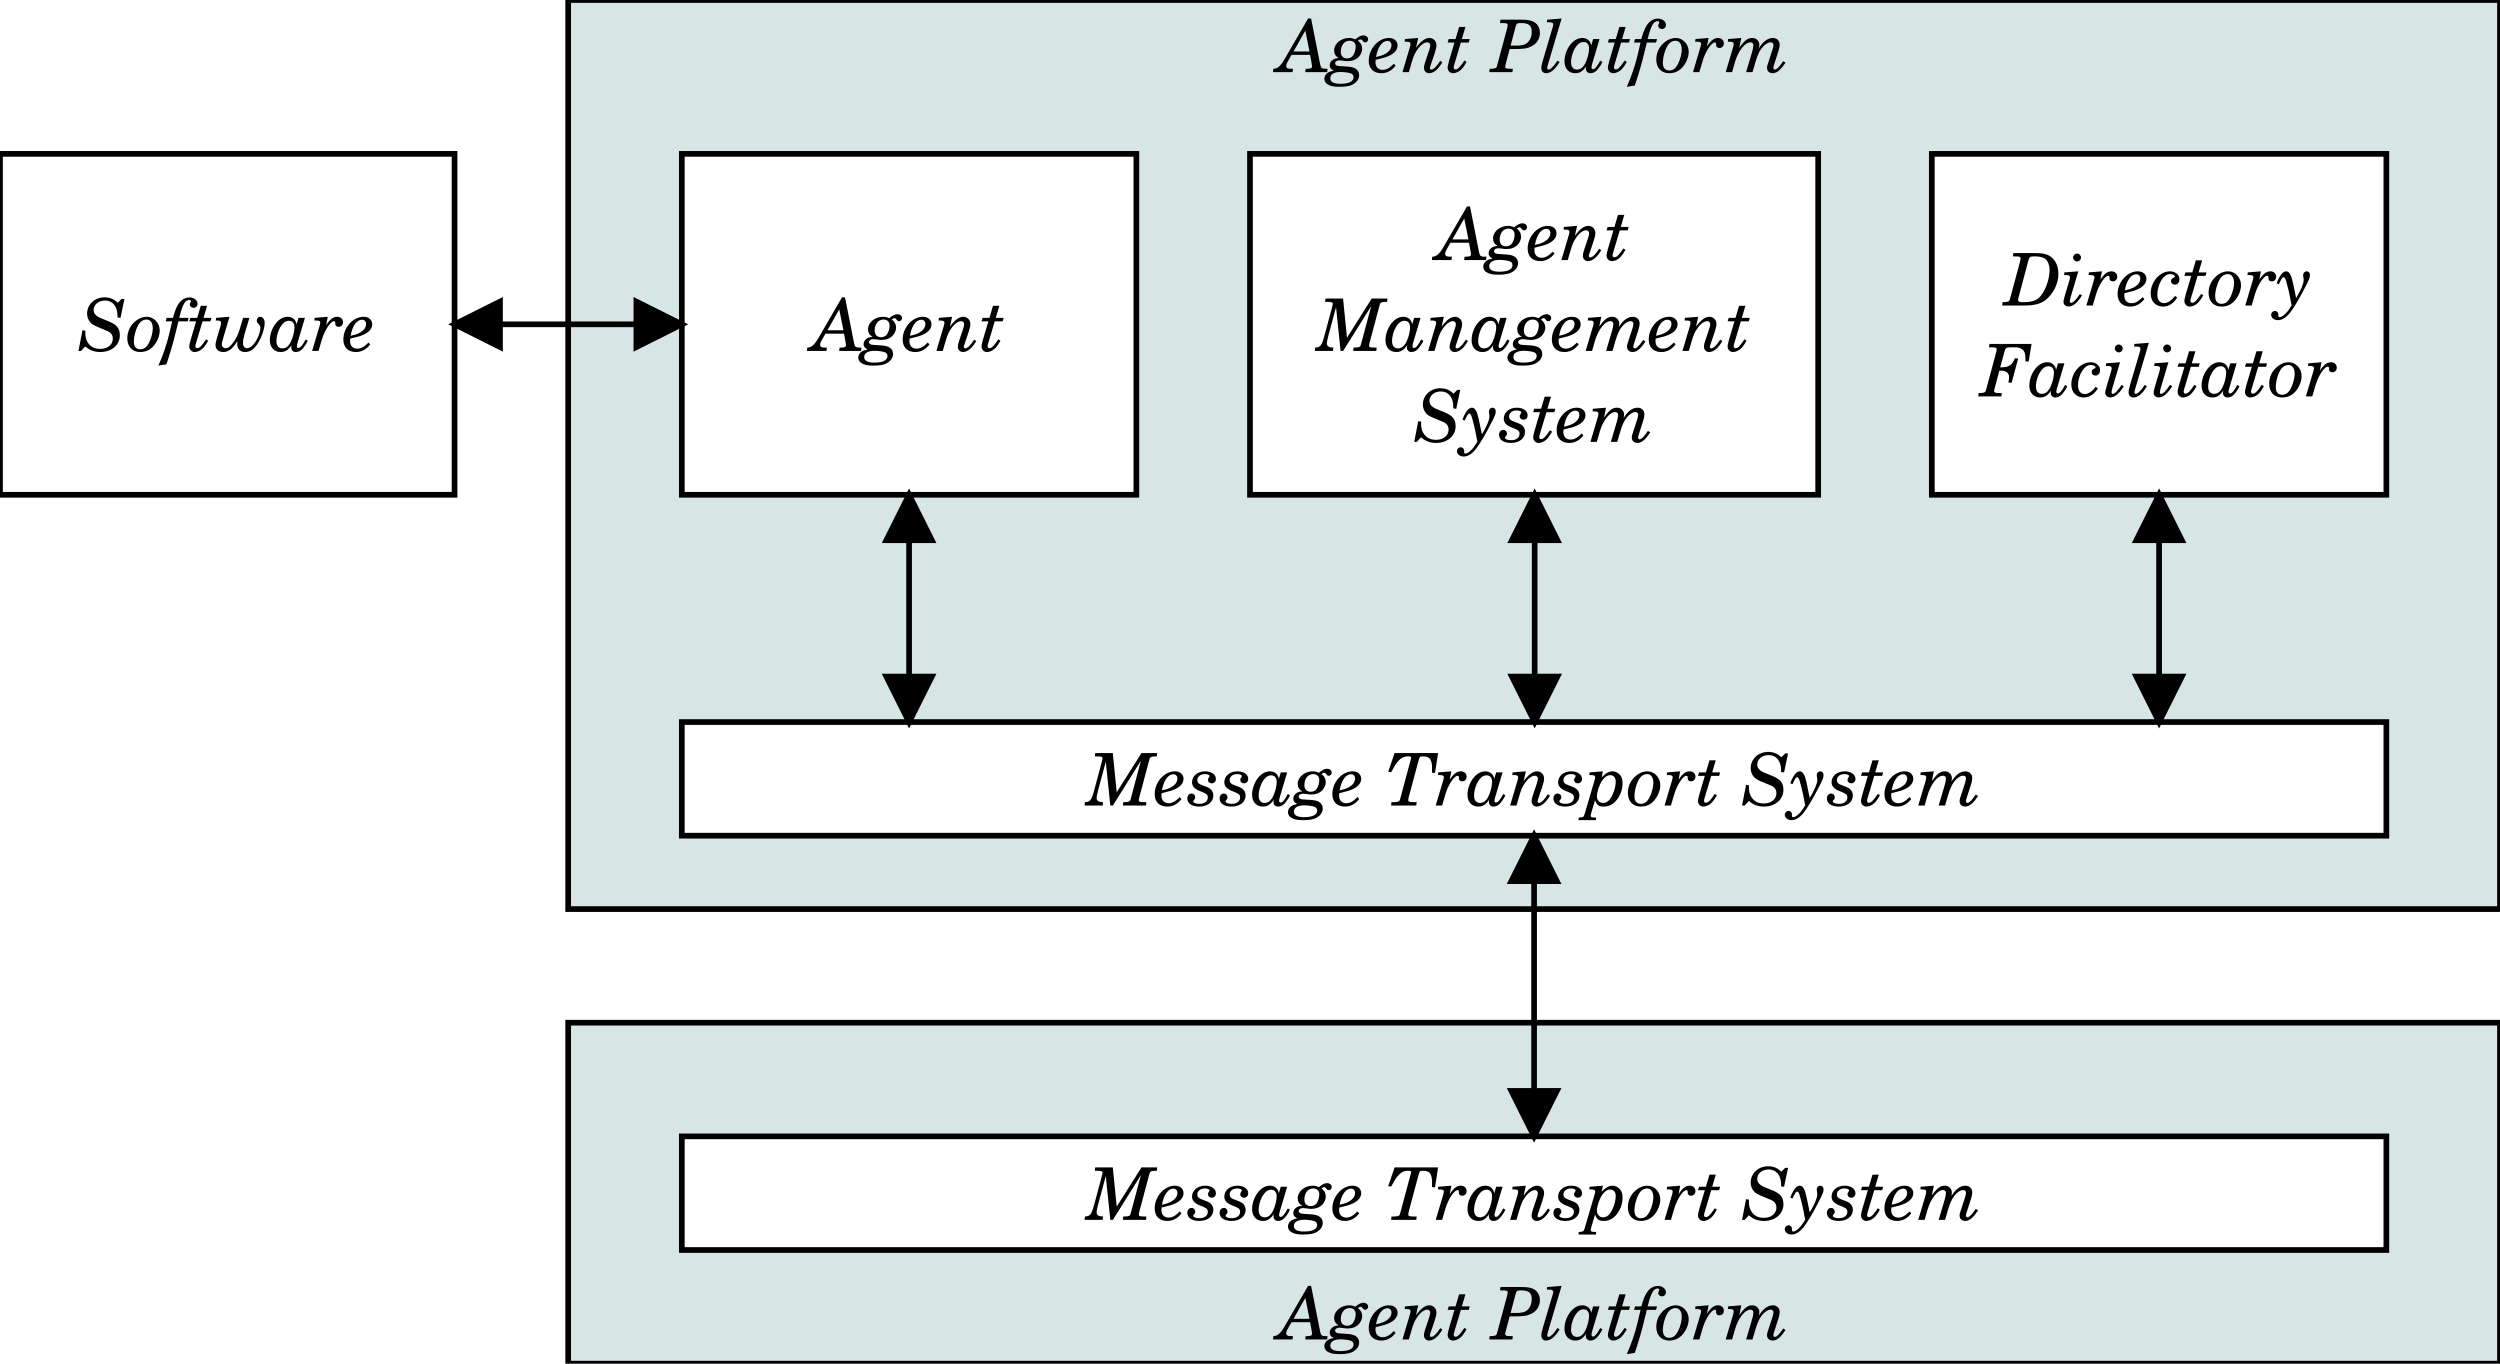<?xml version="1.0" encoding="UTF-8"?>
<svg xmlns="http://www.w3.org/2000/svg" xmlns:xlink="http://www.w3.org/1999/xlink" width="440pt" height="240pt" viewBox="0 0 440 240" version="1.1">
<defs>
<g>
<symbol overflow="visible" id="glyph0-0">
<path style="stroke:none;" d=""/>
</symbol>
<symbol overflow="visible" id="glyph0-1">
<path style="stroke:none;" d="M 8.094 -9.156 L 7.594 -9.156 L 6.906 -8.484 C 6.25 -9.141 5.516 -9.438 4.578 -9.438 C 2.859 -9.438 1.516 -8.172 1.516 -6.562 C 1.516 -5.984 1.734 -5.422 2.109 -5 C 2.375 -4.719 2.719 -4.5 3.391 -4.219 L 4.484 -3.766 C 5.188 -3.484 5.344 -3.406 5.484 -3.297 C 5.859 -3.031 6.047 -2.656 6.047 -2.188 C 6.047 -1.094 5.141 -0.359 3.828 -0.359 C 3 -0.359 2.375 -0.609 1.875 -1.172 C 1.406 -1.719 1.203 -2.344 1.203 -3.203 C 1.203 -3.25 1.203 -3.422 1.219 -3.562 L 0.703 -3.641 L 0 0 L 0.453 0 L 1.203 -0.812 C 1.922 -0.141 2.797 0.188 3.844 0.188 C 5.828 0.188 7.281 -1.047 7.281 -2.734 C 7.281 -4 6.75 -4.641 5.219 -5.25 L 4.141 -5.688 C 3.125 -6.078 2.672 -6.547 2.672 -7.203 C 2.672 -8.156 3.531 -8.875 4.672 -8.875 C 6.031 -8.875 6.875 -7.844 6.875 -6.156 C 6.875 -6.109 6.875 -6.016 6.859 -5.906 L 7.391 -5.812 Z M 8.094 -9.156 "/>
</symbol>
<symbol overflow="visible" id="glyph0-2">
<path style="stroke:none;" d="M 3.5 -6.016 C 2.656 -6.016 1.828 -5.625 1.141 -4.906 C 0.438 -4.188 0.062 -3.266 0.062 -2.203 C 0.062 -0.75 0.953 0.188 2.344 0.188 C 3.266 0.188 4.062 -0.172 4.672 -0.859 C 5.344 -1.625 5.766 -2.656 5.766 -3.594 C 5.766 -4.922 4.734 -6.016 3.5 -6.016 Z M 3.422 -5.531 C 4.141 -5.531 4.547 -4.938 4.547 -3.953 C 4.547 -3.281 4.281 -2.266 3.938 -1.562 C 3.5 -0.672 3.031 -0.297 2.359 -0.297 C 1.609 -0.297 1.219 -0.766 1.219 -1.641 C 1.219 -2.703 1.656 -4.141 2.172 -4.844 C 2.531 -5.297 2.938 -5.531 3.422 -5.531 Z M 3.422 -5.531 "/>
</symbol>
<symbol overflow="visible" id="glyph0-3">
<path style="stroke:none;" d="M 2.797 -5.828 C 3.109 -7.031 3.172 -7.266 3.422 -7.875 C 3.734 -8.625 4.078 -8.969 4.562 -8.969 C 4.719 -8.969 4.859 -8.875 4.859 -8.75 C 4.859 -8.703 4.844 -8.656 4.766 -8.516 C 4.688 -8.375 4.656 -8.281 4.656 -8.172 C 4.656 -7.844 4.953 -7.594 5.328 -7.594 C 5.719 -7.594 6.016 -7.891 6.016 -8.266 C 6.016 -8.938 5.406 -9.422 4.594 -9.422 C 3.781 -9.422 3.078 -8.969 2.578 -8.141 C 2.219 -7.531 2.016 -7 1.688 -5.828 L 0.578 -5.828 L 0.406 -5.219 L 1.547 -5.219 L 1.031 -3 C 0.578 -1.109 -0.078 0.812 -0.875 2.578 L 0.531 2.359 C 0.828 1.562 1.578 -0.891 1.875 -2.062 L 2.656 -5.219 L 4.281 -5.219 L 4.453 -5.828 Z M 2.797 -5.828 "/>
</symbol>
<symbol overflow="visible" id="glyph0-4">
<path style="stroke:none;" d="M 3.438 -7.953 L 2.328 -7.953 L 1.703 -5.828 L 0.5 -5.828 L 0.312 -5.219 L 1.516 -5.219 L 0.562 -2 C 0.391 -1.359 0.312 -1.062 0.312 -0.781 C 0.312 -0.25 0.734 0.188 1.234 0.188 C 1.844 0.188 2.562 -0.203 3 -0.812 C 3.188 -1.047 3.312 -1.25 3.641 -1.797 L 3.266 -2.047 C 2.469 -0.844 2.094 -0.484 1.672 -0.484 C 1.5 -0.484 1.375 -0.625 1.375 -0.844 C 1.375 -0.953 1.391 -1.031 1.422 -1.141 L 2.641 -5.219 L 4.031 -5.219 L 4.203 -5.828 L 2.812 -5.828 Z M 3.438 -7.953 "/>
</symbol>
<symbol overflow="visible" id="glyph0-5">
<path style="stroke:none;" d="M 2.875 -6.016 L 0.516 -5.828 L 0.453 -5.359 L 0.672 -5.359 C 1.203 -5.359 1.391 -5.25 1.391 -4.953 C 1.391 -4.844 1.359 -4.609 1.297 -4.406 L 0.625 -2.141 C 0.469 -1.641 0.406 -1.312 0.406 -1.047 C 0.406 -0.297 0.953 0.188 1.781 0.188 C 2.328 0.188 2.859 -0.031 3.281 -0.469 C 3.609 -0.797 3.797 -1.031 4.266 -1.719 C 4.25 -1.516 4.234 -1.328 4.234 -1.188 C 4.234 -0.344 4.766 0.188 5.625 0.188 C 6.484 0.188 7.172 -0.266 7.844 -1.312 C 8.531 -2.375 9.062 -3.953 9.062 -5 C 9.062 -5.562 8.719 -6.016 8.266 -6.016 C 7.938 -6.016 7.672 -5.734 7.672 -5.375 C 7.672 -5.156 7.734 -5.016 7.953 -4.781 C 8.25 -4.438 8.312 -4.344 8.312 -4.062 C 8.312 -3.578 8.062 -2.766 7.734 -2.125 C 7.156 -1.047 6.547 -0.484 5.953 -0.484 C 5.516 -0.484 5.25 -0.828 5.25 -1.391 C 5.25 -1.859 5.344 -2.344 5.547 -3.062 L 6.375 -5.828 L 5.266 -5.828 L 4.625 -3.688 C 4.391 -2.906 4.016 -2.156 3.5 -1.453 C 3.047 -0.797 2.609 -0.484 2.172 -0.484 C 1.797 -0.484 1.516 -0.75 1.516 -1.094 C 1.516 -1.375 1.516 -1.406 1.766 -2.266 Z M 2.875 -6.016 "/>
</symbol>
<symbol overflow="visible" id="glyph0-6">
<path style="stroke:none;" d="M 5.062 -5.828 L 4.719 -4.672 C 4.625 -5.469 4 -6.016 3.156 -6.016 C 2.375 -6.016 1.656 -5.609 1.047 -4.844 C 0.391 -4 0.016 -2.922 0.016 -1.891 C 0.016 -0.641 0.766 0.188 1.906 0.188 C 2.703 0.188 3.219 -0.125 3.859 -1.047 C 3.797 -0.859 3.781 -0.766 3.781 -0.641 C 3.781 -0.141 4.109 0.188 4.562 0.188 C 5.125 0.188 5.625 -0.109 6.062 -0.75 C 6.328 -1.094 6.547 -1.453 6.688 -1.797 L 6.297 -2.016 C 5.812 -1.047 5.359 -0.516 5.031 -0.516 C 4.891 -0.516 4.766 -0.656 4.766 -0.828 C 4.766 -0.953 4.812 -1.203 4.906 -1.516 L 6.188 -5.828 Z M 3.375 -5.312 C 3.984 -5.312 4.344 -4.875 4.344 -4.172 C 4.344 -3.438 4.094 -2.422 3.703 -1.609 C 3.297 -0.812 2.844 -0.453 2.203 -0.453 C 1.562 -0.453 1.172 -0.938 1.172 -1.719 C 1.172 -2.844 1.672 -4.172 2.359 -4.859 C 2.641 -5.156 3 -5.312 3.375 -5.312 Z M 3.375 -5.312 "/>
</symbol>
<symbol overflow="visible" id="glyph0-7">
<path style="stroke:none;" d="M 2.859 -6.016 L 0.547 -5.828 L 0.5 -5.359 L 0.812 -5.359 C 1.312 -5.359 1.547 -5.25 1.547 -5 C 1.547 -4.906 1.484 -4.625 1.422 -4.406 L 0.109 0 L 1.234 0 L 1.828 -2.016 C 2.297 -3.625 3.359 -5.234 3.953 -5.234 C 4.109 -5.234 4.188 -5.125 4.188 -4.938 C 4.188 -4.641 4.188 -4.609 4.234 -4.531 C 4.344 -4.344 4.547 -4.25 4.781 -4.25 C 5.219 -4.25 5.547 -4.594 5.547 -5.062 C 5.547 -5.625 5.125 -6.016 4.531 -6.016 C 3.812 -6.016 3.25 -5.578 2.578 -4.531 Z M 2.859 -6.016 "/>
</symbol>
<symbol overflow="visible" id="glyph0-8">
<path style="stroke:none;" d="M 4.344 -1.484 C 3.578 -0.703 3.016 -0.406 2.359 -0.406 C 1.594 -0.406 1.109 -0.922 1.109 -1.734 C 1.109 -1.828 1.125 -2.016 1.141 -2.172 C 2.641 -2.531 2.891 -2.609 3.469 -2.859 C 4.453 -3.297 5 -3.953 5 -4.703 C 5 -5.484 4.375 -6.016 3.484 -6.016 C 1.609 -6.016 -0.078 -4.109 -0.078 -2.016 C -0.078 -0.641 0.75 0.188 2.141 0.188 C 3.125 0.188 3.953 -0.25 4.641 -1.141 Z M 1.203 -2.672 C 1.5 -4.406 2.281 -5.5 3.219 -5.5 C 3.641 -5.5 3.922 -5.203 3.922 -4.766 C 3.922 -4.062 3.422 -3.469 2.516 -3.062 C 2.141 -2.891 1.922 -2.828 1.203 -2.672 Z M 1.203 -2.672 "/>
</symbol>
<symbol overflow="visible" id="glyph0-9">
<path style="stroke:none;" d="M 5.656 -9.438 L 5.125 -9.438 L 0.906 -2.156 C 0.234 -1.031 -0.297 -0.594 -0.984 -0.594 L -1.047 0 L 2.391 0 L 2.469 -0.594 L 2.156 -0.594 C 1.5 -0.594 1.281 -0.734 1.281 -1.109 C 1.281 -1.312 1.359 -1.562 1.516 -1.812 L 2.219 -3.047 L 5.484 -3.047 L 5.766 -1.469 C 5.797 -1.312 5.828 -1.156 5.828 -1.062 C 5.828 -0.688 5.625 -0.594 4.906 -0.594 L 4.703 -0.594 L 4.625 0 L 8.484 0 L 8.547 -0.594 L 8.234 -0.594 C 7.531 -0.594 7.391 -0.719 7.25 -1.375 Z M 5.375 -3.641 L 2.562 -3.641 L 4.641 -7.312 Z M 5.375 -3.641 "/>
</symbol>
<symbol overflow="visible" id="glyph0-10">
<path style="stroke:none;" d="M 4.891 -5.531 C 5.094 -5.703 5.203 -5.766 5.359 -5.766 C 5.484 -5.766 5.594 -5.703 5.688 -5.562 C 5.906 -5.281 5.969 -5.234 6.188 -5.234 C 6.469 -5.234 6.688 -5.484 6.688 -5.797 C 6.688 -6.156 6.328 -6.469 5.891 -6.469 C 5.438 -6.469 5.094 -6.297 4.422 -5.766 C 4.016 -5.953 3.734 -6.016 3.328 -6.016 C 1.922 -6.016 0.703 -5 0.703 -3.828 C 0.703 -3.219 0.953 -2.797 1.5 -2.5 C 0.906 -2.422 0.641 -2.328 0.344 -2.078 C 0.094 -1.875 -0.078 -1.516 -0.078 -1.219 C -0.078 -0.781 0.125 -0.516 0.625 -0.266 C 0.094 -0.156 -0.109 -0.078 -0.391 0.094 C -0.766 0.312 -1.016 0.734 -1.016 1.156 C -1.016 1.516 -0.828 1.875 -0.547 2.078 C -0.031 2.438 0.547 2.578 1.609 2.578 C 2.875 2.578 3.609 2.438 4.234 2.016 C 4.781 1.656 5.109 1.109 5.109 0.516 C 5.109 0.016 4.859 -0.406 4.438 -0.641 C 4.031 -0.859 3.625 -0.953 2.75 -1 C 1.625 -1.062 1.516 -1.078 1.344 -1.109 C 1.031 -1.188 0.875 -1.344 0.875 -1.562 C 0.875 -1.859 1.188 -2.078 1.641 -2.078 C 1.797 -2.078 1.984 -2.062 2.156 -2.031 C 2.688 -1.953 2.766 -1.938 3.078 -1.938 C 3.797 -1.938 4.359 -2.125 4.812 -2.484 C 5.312 -2.875 5.641 -3.531 5.641 -4.109 C 5.641 -4.703 5.391 -5.172 4.891 -5.531 Z M 3.422 -5.531 C 4.078 -5.531 4.5 -5.125 4.5 -4.5 C 4.5 -3.906 4.297 -3.25 3.984 -2.859 C 3.75 -2.578 3.391 -2.422 3 -2.422 C 2.297 -2.422 1.875 -2.859 1.875 -3.578 C 1.875 -4.719 2.5 -5.531 3.422 -5.531 Z M 1.859 -0.031 C 2.438 -0.031 3.359 0.094 3.641 0.219 C 3.969 0.344 4.125 0.562 4.125 0.891 C 4.125 1.641 3.297 2.047 1.844 2.047 C 0.609 2.047 0.031 1.734 0.031 1.062 C 0.031 0.375 0.703 -0.031 1.859 -0.031 Z M 1.859 -0.031 "/>
</symbol>
<symbol overflow="visible" id="glyph0-11">
<path style="stroke:none;" d="M 2.938 -6.016 L 0.609 -5.828 L 0.562 -5.359 L 0.875 -5.359 C 1.391 -5.359 1.594 -5.25 1.594 -4.969 C 1.594 -4.844 1.562 -4.688 1.484 -4.406 L 0.172 0 L 1.297 0 L 1.812 -1.781 C 2.156 -2.891 2.297 -3.25 2.766 -3.922 C 3.312 -4.75 4 -5.25 4.547 -5.25 C 4.844 -5.25 5.062 -5.016 5.062 -4.719 C 5.062 -4.5 4.984 -4.219 4.859 -3.828 L 4.188 -1.828 C 4.016 -1.328 3.953 -1.031 3.953 -0.75 C 3.953 -0.219 4.344 0.188 4.844 0.188 C 5.656 0.188 6.469 -0.484 7.188 -1.734 L 6.828 -2 C 6.188 -0.984 5.625 -0.453 5.234 -0.453 C 5.109 -0.453 5 -0.562 5 -0.703 C 5 -0.844 5.047 -1 5.25 -1.562 L 5.844 -3.328 C 6.047 -3.906 6.156 -4.406 6.156 -4.766 C 6.156 -5.453 5.609 -6.016 4.922 -6.016 C 4.172 -6.016 3.422 -5.469 2.562 -4.281 Z M 2.938 -6.016 "/>
</symbol>
<symbol overflow="visible" id="glyph0-12">
<path style="stroke:none;" d="M 4.641 -9.234 L 1.547 -9.234 L 1.484 -8.641 L 1.812 -8.641 C 2.656 -8.641 2.828 -8.578 2.828 -8.297 C 2.828 -8.188 2.781 -7.953 2.703 -7.672 L 1.391 -2.781 C 0.906 -0.953 0.656 -0.625 -0.266 -0.594 L -0.328 0 L 2.859 0 L 2.938 -0.594 C 2.156 -0.594 1.797 -0.828 1.797 -1.312 C 1.797 -1.594 1.797 -1.641 2.078 -2.781 L 3.406 -7.703 L 4.203 0 L 4.656 0 L 9.594 -7.891 L 7.906 -1.578 C 7.719 -0.891 7.719 -0.891 7.609 -0.781 C 7.469 -0.656 7.172 -0.594 6.547 -0.594 L 6.484 -0.594 L 6.422 0 L 10.484 0 L 10.562 -0.594 L 10.219 -0.594 C 9.391 -0.594 9.219 -0.672 9.219 -0.953 C 9.219 -1.031 9.266 -1.312 9.344 -1.578 L 10.969 -7.672 C 11.156 -8.375 11.156 -8.375 11.266 -8.453 C 11.406 -8.594 11.703 -8.641 12.344 -8.641 L 12.391 -8.641 L 12.453 -9.234 L 9.688 -9.234 L 5.328 -2.328 Z M 4.641 -9.234 "/>
</symbol>
<symbol overflow="visible" id="glyph0-13">
<path style="stroke:none;" d="M 2.938 -6.016 L 0.609 -5.828 L 0.578 -5.359 L 0.891 -5.359 C 1.391 -5.359 1.594 -5.25 1.594 -4.953 C 1.594 -4.844 1.562 -4.625 1.5 -4.406 L 0.188 0 L 1.312 0 L 1.828 -1.797 C 2.406 -3.766 3.578 -5.25 4.531 -5.25 C 4.859 -5.25 5.062 -5.062 5.062 -4.75 C 5.062 -4.484 4.969 -3.953 4.812 -3.469 L 3.781 0 L 4.906 0 L 5.453 -1.859 C 5.766 -2.922 6.094 -3.641 6.5 -4.188 C 6.969 -4.812 7.609 -5.25 8.094 -5.25 C 8.422 -5.25 8.594 -5.062 8.594 -4.766 C 8.594 -4.594 8.531 -4.312 8.422 -3.953 L 7.828 -2.141 C 7.484 -1.141 7.469 -1.062 7.469 -0.703 C 7.469 -0.172 7.891 0.188 8.469 0.188 C 8.891 0.188 9.297 -0.016 9.734 -0.422 C 10 -0.672 10.172 -0.891 10.719 -1.672 L 10.312 -1.938 C 9.641 -0.938 9.172 -0.453 8.844 -0.453 C 8.703 -0.453 8.578 -0.609 8.578 -0.781 C 8.578 -0.891 8.609 -1.031 8.734 -1.406 L 9.531 -3.891 C 9.625 -4.172 9.688 -4.578 9.688 -4.844 C 9.688 -5.531 9.188 -6.016 8.5 -6.016 C 7.594 -6.016 6.766 -5.406 6.031 -4.203 C 6.078 -4.453 6.109 -4.672 6.109 -4.828 C 6.109 -5.5 5.562 -6.016 4.859 -6.016 C 4.062 -6.016 3.469 -5.562 2.578 -4.281 Z M 2.938 -6.016 "/>
</symbol>
<symbol overflow="visible" id="glyph0-14">
<path style="stroke:none;" d="M 2.812 -4.031 C 2.516 -5.422 2.156 -6.016 1.609 -6.016 C 1.047 -6.016 0.469 -5.312 -0.047 -3.922 L 0.344 -3.75 C 0.812 -4.766 0.953 -4.984 1.172 -4.984 C 1.359 -4.984 1.516 -4.703 1.656 -4.156 C 2.062 -2.703 2.297 -1.625 2.578 -0.016 C 2.156 0.656 2.062 0.781 1.844 1.062 C 1.328 1.688 0.828 2.047 0.484 2.047 C 0.328 2.047 0.25 1.969 0.25 1.844 C 0.25 1.453 0.25 1.453 0.203 1.344 C 0.109 1.094 -0.109 0.953 -0.344 0.953 C -0.719 0.953 -1.016 1.25 -1.016 1.641 C -1.016 2.156 -0.5 2.578 0.172 2.578 C 0.906 2.578 1.594 2.156 2.359 1.203 C 2.953 0.438 3.969 -1.25 4.922 -3.125 C 5.656 -4.531 5.812 -4.922 5.812 -5.344 C 5.812 -5.75 5.578 -6.016 5.234 -6.016 C 4.891 -6.016 4.609 -5.719 4.609 -5.375 C 4.609 -5.312 4.625 -5.234 4.625 -5.156 C 4.703 -4.719 4.703 -4.688 4.703 -4.484 C 4.703 -3.859 4.203 -2.656 3.375 -1.328 Z M 2.812 -4.031 "/>
</symbol>
<symbol overflow="visible" id="glyph0-15">
<path style="stroke:none;" d="M 3.125 -6.016 C 1.781 -6.016 0.812 -5.203 0.812 -4.078 C 0.812 -3.547 1.125 -3.078 1.688 -2.781 C 1.891 -2.672 2.156 -2.547 2.688 -2.344 C 3.422 -2.047 3.594 -1.859 3.594 -1.422 C 3.594 -0.75 3.016 -0.297 2.141 -0.297 C 1.484 -0.297 1.031 -0.469 1.031 -0.734 C 1.031 -0.797 1.062 -0.891 1.109 -0.922 C 1.344 -1.172 1.375 -1.234 1.375 -1.469 C 1.375 -1.828 1.094 -2.109 0.734 -2.109 C 0.312 -2.109 -0.016 -1.75 -0.016 -1.25 C -0.016 -0.359 0.797 0.188 2.078 0.188 C 3.547 0.188 4.562 -0.609 4.562 -1.781 C 4.562 -2.281 4.328 -2.719 3.922 -3 C 3.641 -3.188 3.5 -3.25 2.797 -3.5 C 1.969 -3.797 1.75 -4 1.75 -4.5 C 1.75 -5.094 2.312 -5.531 3.062 -5.531 C 3.547 -5.531 3.891 -5.391 3.891 -5.188 C 3.891 -5.125 3.859 -5.062 3.828 -5 C 3.641 -4.75 3.625 -4.688 3.625 -4.484 C 3.625 -4.141 3.906 -3.906 4.281 -3.906 C 4.719 -3.906 5.016 -4.219 5.016 -4.688 C 5.016 -5.469 4.219 -6.016 3.125 -6.016 Z M 3.125 -6.016 "/>
</symbol>
<symbol overflow="visible" id="glyph0-16">
<path style="stroke:none;" d=""/>
</symbol>
<symbol overflow="visible" id="glyph0-17">
<path style="stroke:none;" d="M 9.297 -9.234 L 1.641 -9.234 L 0.516 -5.938 L 1.031 -5.859 C 1.656 -7 1.797 -7.219 2.141 -7.656 C 2.656 -8.312 3.25 -8.641 3.938 -8.641 L 4.125 -8.641 C 4.422 -8.641 4.547 -8.578 4.547 -8.422 C 4.547 -8.359 4.516 -8.234 4.484 -8.094 L 2.734 -1.578 C 2.562 -0.891 2.547 -0.891 2.438 -0.781 C 2.297 -0.656 2 -0.594 1.375 -0.594 L 1.094 -0.594 L 1.031 0 L 5.453 0 L 5.531 -0.594 L 5.062 -0.594 C 4.219 -0.594 4.047 -0.672 4.047 -0.953 C 4.047 -1.031 4.094 -1.328 4.156 -1.578 L 5.859 -7.922 C 6.047 -8.578 6.109 -8.641 6.5 -8.641 L 6.688 -8.641 C 7.172 -8.641 7.531 -8.516 7.766 -8.312 C 8.062 -8.031 8.234 -7.422 8.234 -6.688 C 8.234 -6.453 8.234 -6.312 8.219 -5.781 L 8.75 -5.719 Z M 9.297 -9.234 "/>
</symbol>
<symbol overflow="visible" id="glyph0-18">
<path style="stroke:none;" d="M 3 -6.016 L 0.672 -5.828 L 0.609 -5.359 L 0.922 -5.359 C 1.453 -5.359 1.656 -5.25 1.656 -4.969 C 1.656 -4.844 1.609 -4.641 1.531 -4.406 L -0.109 1.156 C -0.359 2.078 -0.375 2.078 -1.234 2.125 L -1.297 2.578 L 1.781 2.578 L 1.828 2.125 L 1.672 2.125 C 1.062 2.125 0.859 2.047 0.859 1.797 C 0.859 1.688 0.906 1.469 1 1.156 L 1.625 -0.938 C 1.969 -0.047 2.297 0.188 3.141 0.188 C 4.047 0.188 4.844 -0.203 5.453 -1 C 6.109 -1.812 6.469 -2.875 6.469 -3.922 C 6.469 -4.562 6.344 -4.984 6.047 -5.344 C 5.719 -5.766 5.203 -6.016 4.703 -6.016 C 4.062 -6.016 3.375 -5.625 2.797 -4.922 Z M 4.312 -5.344 C 4.891 -5.344 5.266 -4.891 5.266 -4.203 C 5.266 -3.5 5.062 -2.641 4.672 -1.844 C 4.219 -0.891 3.719 -0.453 3.031 -0.453 C 2.406 -0.453 1.953 -0.953 1.953 -1.625 C 1.953 -2.375 2.359 -3.594 2.844 -4.344 C 3.266 -4.984 3.797 -5.344 4.312 -5.344 Z M 4.312 -5.344 "/>
</symbol>
<symbol overflow="visible" id="glyph0-19">
<path style="stroke:none;" d="M -0.484 0 L 3.375 0 C 5.188 0 6.266 -0.281 7.172 -0.984 C 8.531 -2.078 9.406 -3.859 9.406 -5.562 C 9.406 -6.875 8.938 -7.938 8.078 -8.578 C 7.438 -9.062 6.625 -9.234 5.203 -9.234 L 1.484 -9.234 L 1.406 -8.641 L 1.734 -8.641 C 2.578 -8.641 2.75 -8.578 2.75 -8.297 C 2.75 -8.188 2.703 -7.922 2.641 -7.672 L 1 -1.578 C 0.812 -0.891 0.812 -0.891 0.703 -0.781 C 0.562 -0.656 0.266 -0.594 -0.359 -0.594 L -0.422 -0.594 Z M 2.906 -0.594 C 2.516 -0.594 2.312 -0.719 2.312 -0.969 C 2.312 -1.078 2.344 -1.25 2.391 -1.406 L 4.094 -7.812 C 4.297 -8.562 4.391 -8.641 5.062 -8.641 L 5.453 -8.641 C 6.219 -8.641 6.875 -8.438 7.25 -8.078 C 7.609 -7.703 7.859 -7 7.859 -6.25 C 7.859 -4.5 6.984 -2.25 5.953 -1.328 C 5.375 -0.828 4.562 -0.594 3.312 -0.594 Z M 2.906 -0.594 "/>
</symbol>
<symbol overflow="visible" id="glyph0-20">
<path style="stroke:none;" d="M 2.953 -6.016 L 0.5 -5.828 L 0.453 -5.359 L 0.75 -5.359 C 1.281 -5.359 1.484 -5.25 1.484 -4.969 C 1.484 -4.844 1.453 -4.688 1.375 -4.406 L 0.625 -1.906 C 0.391 -1.094 0.344 -0.891 0.344 -0.609 C 0.344 -0.172 0.734 0.172 1.234 0.172 C 1.781 0.172 2.297 -0.109 2.812 -0.703 C 3.047 -0.953 3.25 -1.234 3.609 -1.797 L 3.219 -2.016 C 2.578 -1.031 2.016 -0.453 1.656 -0.453 C 1.531 -0.453 1.453 -0.578 1.453 -0.734 C 1.453 -0.859 1.5 -1.094 1.594 -1.453 Z M 2.719 -9.141 C 2.344 -9.141 2.031 -8.828 2.031 -8.453 C 2.031 -8.078 2.344 -7.75 2.719 -7.75 C 3.109 -7.75 3.422 -8.062 3.422 -8.453 C 3.422 -8.828 3.109 -9.141 2.719 -9.141 Z M 2.719 -9.141 "/>
</symbol>
<symbol overflow="visible" id="glyph0-21">
<path style="stroke:none;" d="M 4.359 -1.688 C 3.719 -0.859 3.047 -0.422 2.438 -0.422 C 1.672 -0.422 1.234 -0.984 1.234 -1.938 C 1.234 -2.859 1.531 -3.859 2.031 -4.578 C 2.484 -5.219 2.938 -5.531 3.5 -5.531 C 3.922 -5.531 4.328 -5.328 4.328 -5.109 C 4.328 -5.031 4.266 -4.969 4.125 -4.906 C 3.781 -4.766 3.641 -4.609 3.641 -4.297 C 3.641 -3.922 3.922 -3.672 4.328 -3.672 C 4.781 -3.672 5.125 -4.078 5.125 -4.625 C 5.125 -5.406 4.391 -6.016 3.469 -6.016 C 1.672 -6.016 0.062 -4.172 0.062 -2.125 C 0.062 -0.719 0.938 0.188 2.266 0.188 C 3.219 0.188 4.062 -0.344 4.734 -1.406 Z M 4.359 -1.688 "/>
</symbol>
<symbol overflow="visible" id="glyph0-22">
<path style="stroke:none;" d="M 8.938 -9.234 L 1.531 -9.234 L 1.453 -8.641 L 1.797 -8.641 C 2.625 -8.641 2.797 -8.578 2.797 -8.297 C 2.797 -8.188 2.75 -7.922 2.688 -7.672 L 1.047 -1.578 C 0.875 -0.891 0.859 -0.891 0.75 -0.781 C 0.609 -0.656 0.312 -0.594 -0.312 -0.594 L -0.375 -0.594 L -0.438 0 L 3.641 0 L 3.703 -0.594 L 3.359 -0.594 C 2.531 -0.594 2.359 -0.672 2.359 -0.953 C 2.359 -1.047 2.359 -1.047 2.484 -1.578 L 3.281 -4.531 L 3.562 -4.531 C 4.5 -4.531 4.984 -4.141 4.984 -3.359 C 4.984 -3.078 4.953 -2.891 4.859 -2.484 L 5.438 -2.375 L 6.578 -6.656 L 6 -6.734 C 5.625 -5.609 4.969 -5.125 3.719 -5.125 L 3.422 -5.125 L 4.141 -7.75 C 4.344 -8.578 4.453 -8.641 5.406 -8.641 L 6.078 -8.641 C 6.625 -8.641 7.062 -8.5 7.391 -8.219 C 7.734 -7.891 7.859 -7.484 7.859 -6.609 L 7.859 -6.156 L 8.438 -6.156 Z M 8.938 -9.234 "/>
</symbol>
<symbol overflow="visible" id="glyph0-23">
<path style="stroke:none;" d="M 3.766 -9.438 L 1.219 -9.234 L 1.172 -8.781 L 1.562 -8.781 C 2.078 -8.781 2.297 -8.656 2.297 -8.375 C 2.297 -8.25 2.25 -8.078 2.172 -7.812 L 0.547 -2.328 C 0.25 -1.312 0.203 -1.094 0.203 -0.703 C 0.203 -0.156 0.531 0.188 1.031 0.188 C 1.844 0.188 2.656 -0.484 3.422 -1.797 L 3.031 -2.016 C 2.391 -1.031 1.812 -0.453 1.453 -0.453 C 1.312 -0.453 1.234 -0.578 1.234 -0.734 C 1.234 -0.875 1.234 -0.891 1.391 -1.438 Z M 3.766 -9.438 "/>
</symbol>
<symbol overflow="visible" id="glyph0-24">
<path style="stroke:none;" d="M 3.156 -4.062 L 3.391 -4.062 C 5.766 -4.062 6.219 -4.141 7.094 -4.594 C 7.984 -5.078 8.484 -5.906 8.484 -6.922 C 8.484 -7.719 8.156 -8.359 7.531 -8.781 C 7.062 -9.094 6.391 -9.234 5.328 -9.234 L 1.547 -9.234 L 1.469 -8.641 L 1.797 -8.641 C 2.641 -8.641 2.812 -8.578 2.812 -8.297 C 2.812 -8.188 2.766 -7.922 2.703 -7.672 L 1.062 -1.578 C 0.891 -0.891 0.875 -0.891 0.766 -0.781 C 0.625 -0.656 0.328 -0.594 -0.297 -0.594 L -0.359 -0.594 L -0.422 0 L 3.641 0 L 3.719 -0.594 L 3.375 -0.594 C 2.547 -0.594 2.375 -0.672 2.375 -0.953 C 2.375 -1.047 2.375 -1.047 2.5 -1.578 Z M 3.328 -4.672 L 4.219 -8.031 C 4.344 -8.516 4.516 -8.641 5.047 -8.641 L 5.203 -8.641 C 6.547 -8.641 7.047 -8.203 7.047 -7.062 C 7.047 -6.438 6.844 -5.828 6.5 -5.406 C 6.172 -4.984 5.703 -4.766 5 -4.703 C 4.828 -4.672 4.828 -4.672 3.578 -4.672 Z M 3.328 -4.672 "/>
</symbol>
</g>
</defs>
<g id="surface163849">
<rect x="0" y="0" width="440" height="240" style="fill:rgb(100%,100%,100%);fill-opacity:1;stroke:none;"/>
<path style="fill-rule:evenodd;fill:rgb(84.706%,89.804%,89.804%);fill-opacity:1;stroke-width:0.05;stroke-linecap:butt;stroke-linejoin:miter;stroke:rgb(0%,0%,0%);stroke-opacity:1;stroke-miterlimit:10;" d="M 7 16 L 24 16 L 24 19 L 7 19 Z M 7 16 " transform="matrix(20,0,0,20,-40,-140)"/>
<path style="fill-rule:evenodd;fill:rgb(84.706%,89.804%,89.804%);fill-opacity:1;stroke-width:0.05;stroke-linecap:butt;stroke-linejoin:miter;stroke:rgb(0%,0%,0%);stroke-opacity:1;stroke-miterlimit:10;" d="M 7 7 L 24 7 L 24 15 L 7 15 Z M 7 7 " transform="matrix(20,0,0,20,-40,-140)"/>
<path style="fill-rule:evenodd;fill:rgb(100%,100%,100%);fill-opacity:1;stroke-width:0.05;stroke-linecap:butt;stroke-linejoin:miter;stroke:rgb(0%,0%,0%);stroke-opacity:1;stroke-miterlimit:10;" d="M 2 8.354 L 6 8.354 L 6 11.354 L 2 11.354 Z M 2 8.354 " transform="matrix(20,0,0,20,-40,-140)"/>
<g style="fill:rgb(0%,0%,0%);fill-opacity:1;">
  <use xlink:href="#glyph0-1" x="13.809" y="61.77"/>
  <use xlink:href="#glyph0-2" x="22.344" y="61.77"/>
  <use xlink:href="#glyph0-3" x="28.75" y="61.77"/>
  <use xlink:href="#glyph0-4" x="33.008" y="61.77"/>
  <use xlink:href="#glyph0-5" x="37.52" y="61.77"/>
  <use xlink:href="#glyph0-6" x="47.48" y="61.77"/>
  <use xlink:href="#glyph0-7" x="54.824" y="61.77"/>
  <use xlink:href="#glyph0-8" x="60.508" y="61.77"/>
</g>
<path style="fill-rule:evenodd;fill:rgb(100%,100%,100%);fill-opacity:1;stroke-width:0.05;stroke-linecap:butt;stroke-linejoin:miter;stroke:rgb(0%,0%,0%);stroke-opacity:1;stroke-miterlimit:10;" d="M 13 8.354 L 18 8.354 L 18 11.354 L 13 11.354 Z M 13 8.354 " transform="matrix(20,0,0,20,-40,-140)"/>
<g style="fill:rgb(0%,0%,0%);fill-opacity:1;">
  <use xlink:href="#glyph0-9" x="253.066" y="45.77"/>
  <use xlink:href="#glyph0-10" x="262.07" y="45.77"/>
  <use xlink:href="#glyph0-8" x="268.945" y="45.77"/>
  <use xlink:href="#glyph0-11" x="274.629" y="45.77"/>
  <use xlink:href="#glyph0-4" x="282.441" y="45.77"/>
</g>
<g style="fill:rgb(0%,0%,0%);fill-opacity:1;">
  <use xlink:href="#glyph0-12" x="231.738" y="61.77"/>
  <use xlink:href="#glyph0-6" x="243.828" y="61.77"/>
  <use xlink:href="#glyph0-11" x="251.172" y="61.77"/>
  <use xlink:href="#glyph0-6" x="258.984" y="61.77"/>
  <use xlink:href="#glyph0-10" x="266.328" y="61.77"/>
  <use xlink:href="#glyph0-8" x="273.203" y="61.77"/>
  <use xlink:href="#glyph0-13" x="278.887" y="61.77"/>
  <use xlink:href="#glyph0-8" x="290.254" y="61.77"/>
  <use xlink:href="#glyph0-11" x="295.938" y="61.77"/>
  <use xlink:href="#glyph0-4" x="303.75" y="61.77"/>
</g>
<g style="fill:rgb(0%,0%,0%);fill-opacity:1;">
  <use xlink:href="#glyph0-1" x="248.906" y="77.77"/>
  <use xlink:href="#glyph0-14" x="257.441" y="77.77"/>
  <use xlink:href="#glyph0-15" x="263.848" y="77.77"/>
  <use xlink:href="#glyph0-4" x="269.531" y="77.77"/>
  <use xlink:href="#glyph0-8" x="274.043" y="77.77"/>
  <use xlink:href="#glyph0-13" x="279.727" y="77.77"/>
</g>
<path style="fill-rule:evenodd;fill:rgb(100%,100%,100%);fill-opacity:1;stroke-width:0.05;stroke-linecap:butt;stroke-linejoin:miter;stroke:rgb(0%,0%,0%);stroke-opacity:1;stroke-miterlimit:10;" d="M 8 8.354 L 12 8.354 L 12 11.354 L 8 11.354 Z M 8 8.354 " transform="matrix(20,0,0,20,-40,-140)"/>
<g style="fill:rgb(0%,0%,0%);fill-opacity:1;">
  <use xlink:href="#glyph0-9" x="143.066" y="61.77"/>
  <use xlink:href="#glyph0-10" x="152.07" y="61.77"/>
  <use xlink:href="#glyph0-8" x="158.945" y="61.77"/>
  <use xlink:href="#glyph0-11" x="164.629" y="61.77"/>
  <use xlink:href="#glyph0-4" x="172.441" y="61.77"/>
</g>
<path style="fill-rule:evenodd;fill:rgb(100%,100%,100%);fill-opacity:1;stroke-width:0.05;stroke-linecap:butt;stroke-linejoin:miter;stroke:rgb(0%,0%,0%);stroke-opacity:1;stroke-miterlimit:10;" d="M 8 13.354 L 23 13.354 L 23 14.354 L 8 14.354 Z M 8 13.354 " transform="matrix(20,0,0,20,-40,-140)"/>
<g style="fill:rgb(0%,0%,0%);fill-opacity:1;">
  <use xlink:href="#glyph0-12" x="191.211" y="141.77"/>
  <use xlink:href="#glyph0-8" x="203.301" y="141.77"/>
  <use xlink:href="#glyph0-15" x="208.984" y="141.77"/>
  <use xlink:href="#glyph0-15" x="214.668" y="141.77"/>
  <use xlink:href="#glyph0-6" x="220.352" y="141.77"/>
  <use xlink:href="#glyph0-10" x="227.695" y="141.77"/>
  <use xlink:href="#glyph0-8" x="234.57" y="141.77"/>
  <use xlink:href="#glyph0-16" x="240.254" y="141.77"/>
  <use xlink:href="#glyph0-17" x="243.809" y="141.77"/>
  <use xlink:href="#glyph0-7" x="252.578" y="141.77"/>
  <use xlink:href="#glyph0-6" x="258.262" y="141.77"/>
  <use xlink:href="#glyph0-11" x="265.605" y="141.77"/>
  <use xlink:href="#glyph0-15" x="273.418" y="141.77"/>
  <use xlink:href="#glyph0-18" x="279.102" y="141.77"/>
  <use xlink:href="#glyph0-2" x="286.445" y="141.77"/>
  <use xlink:href="#glyph0-7" x="292.852" y="141.77"/>
  <use xlink:href="#glyph0-4" x="298.535" y="141.77"/>
  <use xlink:href="#glyph0-16" x="303.047" y="141.77"/>
  <use xlink:href="#glyph0-1" x="306.602" y="141.77"/>
  <use xlink:href="#glyph0-14" x="315.137" y="141.77"/>
  <use xlink:href="#glyph0-15" x="321.543" y="141.77"/>
  <use xlink:href="#glyph0-4" x="327.227" y="141.77"/>
  <use xlink:href="#glyph0-8" x="331.738" y="141.77"/>
  <use xlink:href="#glyph0-13" x="337.422" y="141.77"/>
</g>
<path style="fill-rule:evenodd;fill:rgb(100%,100%,100%);fill-opacity:1;stroke-width:0.05;stroke-linecap:butt;stroke-linejoin:miter;stroke:rgb(0%,0%,0%);stroke-opacity:1;stroke-miterlimit:10;" d="M 19 8.354 L 23 8.354 L 23 11.354 L 19 11.354 Z M 19 8.354 " transform="matrix(20,0,0,20,-40,-140)"/>
<g style="fill:rgb(0%,0%,0%);fill-opacity:1;">
  <use xlink:href="#glyph0-19" x="352.871" y="53.77"/>
  <use xlink:href="#glyph0-20" x="362.832" y="53.77"/>
  <use xlink:href="#glyph0-7" x="367.09" y="53.77"/>
  <use xlink:href="#glyph0-8" x="372.773" y="53.77"/>
  <use xlink:href="#glyph0-21" x="378.457" y="53.77"/>
  <use xlink:href="#glyph0-4" x="384.141" y="53.77"/>
  <use xlink:href="#glyph0-2" x="388.652" y="53.77"/>
  <use xlink:href="#glyph0-7" x="395.059" y="53.77"/>
  <use xlink:href="#glyph0-14" x="400.742" y="53.77"/>
</g>
<g style="fill:rgb(0%,0%,0%);fill-opacity:1;">
  <use xlink:href="#glyph0-22" x="348.613" y="69.77"/>
  <use xlink:href="#glyph0-6" x="357.148" y="69.77"/>
  <use xlink:href="#glyph0-21" x="364.492" y="69.77"/>
  <use xlink:href="#glyph0-20" x="370.176" y="69.77"/>
  <use xlink:href="#glyph0-23" x="374.434" y="69.77"/>
  <use xlink:href="#glyph0-20" x="378.691" y="69.77"/>
  <use xlink:href="#glyph0-4" x="382.949" y="69.77"/>
  <use xlink:href="#glyph0-6" x="387.461" y="69.77"/>
  <use xlink:href="#glyph0-4" x="394.805" y="69.77"/>
  <use xlink:href="#glyph0-2" x="399.316" y="69.77"/>
  <use xlink:href="#glyph0-7" x="405.723" y="69.77"/>
</g>
<path style="fill-rule:evenodd;fill:rgb(100%,100%,100%);fill-opacity:1;stroke-width:0.05;stroke-linecap:butt;stroke-linejoin:miter;stroke:rgb(0%,0%,0%);stroke-opacity:1;stroke-miterlimit:10;" d="M 8 17 L 23 17 L 23 18 L 8 18 Z M 8 17 " transform="matrix(20,0,0,20,-40,-140)"/>
<g style="fill:rgb(0%,0%,0%);fill-opacity:1;">
  <use xlink:href="#glyph0-12" x="191.211" y="214.699"/>
  <use xlink:href="#glyph0-8" x="203.301" y="214.699"/>
  <use xlink:href="#glyph0-15" x="208.984" y="214.699"/>
  <use xlink:href="#glyph0-15" x="214.668" y="214.699"/>
  <use xlink:href="#glyph0-6" x="220.352" y="214.699"/>
  <use xlink:href="#glyph0-10" x="227.695" y="214.699"/>
  <use xlink:href="#glyph0-8" x="234.57" y="214.699"/>
  <use xlink:href="#glyph0-16" x="240.254" y="214.699"/>
  <use xlink:href="#glyph0-17" x="243.809" y="214.699"/>
  <use xlink:href="#glyph0-7" x="252.578" y="214.699"/>
  <use xlink:href="#glyph0-6" x="258.262" y="214.699"/>
  <use xlink:href="#glyph0-11" x="265.605" y="214.699"/>
  <use xlink:href="#glyph0-15" x="273.418" y="214.699"/>
  <use xlink:href="#glyph0-18" x="279.102" y="214.699"/>
  <use xlink:href="#glyph0-2" x="286.445" y="214.699"/>
  <use xlink:href="#glyph0-7" x="292.852" y="214.699"/>
  <use xlink:href="#glyph0-4" x="298.535" y="214.699"/>
  <use xlink:href="#glyph0-16" x="303.047" y="214.699"/>
  <use xlink:href="#glyph0-1" x="306.602" y="214.699"/>
  <use xlink:href="#glyph0-14" x="315.137" y="214.699"/>
  <use xlink:href="#glyph0-15" x="321.543" y="214.699"/>
  <use xlink:href="#glyph0-4" x="327.227" y="214.699"/>
  <use xlink:href="#glyph0-8" x="331.738" y="214.699"/>
  <use xlink:href="#glyph0-13" x="337.422" y="214.699"/>
</g>
<g style="fill:rgb(0%,0%,0%);fill-opacity:1;">
  <use xlink:href="#glyph0-9" x="225.098" y="235.75"/>
  <use xlink:href="#glyph0-10" x="234.102" y="235.75"/>
  <use xlink:href="#glyph0-8" x="240.977" y="235.75"/>
  <use xlink:href="#glyph0-11" x="246.66" y="235.75"/>
  <use xlink:href="#glyph0-4" x="254.473" y="235.75"/>
  <use xlink:href="#glyph0-16" x="258.984" y="235.75"/>
  <use xlink:href="#glyph0-24" x="262.539" y="235.75"/>
  <use xlink:href="#glyph0-23" x="271.074" y="235.75"/>
  <use xlink:href="#glyph0-6" x="275.332" y="235.75"/>
  <use xlink:href="#glyph0-4" x="282.676" y="235.75"/>
  <use xlink:href="#glyph0-3" x="287.188" y="235.75"/>
  <use xlink:href="#glyph0-2" x="291.445" y="235.75"/>
  <use xlink:href="#glyph0-7" x="297.852" y="235.75"/>
  <use xlink:href="#glyph0-13" x="303.535" y="235.75"/>
</g>
<g style="fill:rgb(0%,0%,0%);fill-opacity:1;">
  <use xlink:href="#glyph0-9" x="225.098" y="12.699"/>
  <use xlink:href="#glyph0-10" x="234.102" y="12.699"/>
  <use xlink:href="#glyph0-8" x="240.977" y="12.699"/>
  <use xlink:href="#glyph0-11" x="246.66" y="12.699"/>
  <use xlink:href="#glyph0-4" x="254.473" y="12.699"/>
  <use xlink:href="#glyph0-16" x="258.984" y="12.699"/>
  <use xlink:href="#glyph0-24" x="262.539" y="12.699"/>
  <use xlink:href="#glyph0-23" x="271.074" y="12.699"/>
  <use xlink:href="#glyph0-6" x="275.332" y="12.699"/>
  <use xlink:href="#glyph0-4" x="282.676" y="12.699"/>
  <use xlink:href="#glyph0-3" x="287.188" y="12.699"/>
  <use xlink:href="#glyph0-2" x="291.445" y="12.699"/>
  <use xlink:href="#glyph0-7" x="297.852" y="12.699"/>
  <use xlink:href="#glyph0-13" x="303.535" y="12.699"/>
</g>
<path style="fill:none;stroke-width:0.05;stroke-linecap:butt;stroke-linejoin:miter;stroke:rgb(0%,0%,0%);stroke-opacity:1;stroke-miterlimit:10;" d="M 15.5 14.754 L 15.5 16.6 " transform="matrix(20,0,0,20,-40,-140)"/>
<path style="fill-rule:evenodd;fill:rgb(0%,0%,0%);fill-opacity:1;stroke-width:0.05;stroke-linecap:butt;stroke-linejoin:miter;stroke:rgb(0%,0%,0%);stroke-opacity:1;stroke-miterlimit:10;" d="M 15.7 14.754 L 15.5 14.354 L 15.3 14.754 Z M 15.7 14.754 " transform="matrix(20,0,0,20,-40,-140)"/>
<path style="fill-rule:evenodd;fill:rgb(0%,0%,0%);fill-opacity:1;stroke-width:0.05;stroke-linecap:butt;stroke-linejoin:miter;stroke:rgb(0%,0%,0%);stroke-opacity:1;stroke-miterlimit:10;" d="M 15.3 16.6 L 15.5 17 L 15.7 16.6 Z M 15.3 16.6 " transform="matrix(20,0,0,20,-40,-140)"/>
<path style="fill:none;stroke-width:0.05;stroke-linecap:butt;stroke-linejoin:miter;stroke:rgb(0%,0%,0%);stroke-opacity:1;stroke-miterlimit:10;" d="M 6.4 9.854 L 7.6 9.854 " transform="matrix(20,0,0,20,-40,-140)"/>
<path style="fill-rule:evenodd;fill:rgb(0%,0%,0%);fill-opacity:1;stroke-width:0.05;stroke-linecap:butt;stroke-linejoin:miter;stroke:rgb(0%,0%,0%);stroke-opacity:1;stroke-miterlimit:10;" d="M 6.4 9.654 L 6 9.854 L 6.4 10.054 Z M 6.4 9.654 " transform="matrix(20,0,0,20,-40,-140)"/>
<path style="fill-rule:evenodd;fill:rgb(0%,0%,0%);fill-opacity:1;stroke-width:0.05;stroke-linecap:butt;stroke-linejoin:miter;stroke:rgb(0%,0%,0%);stroke-opacity:1;stroke-miterlimit:10;" d="M 7.6 10.054 L 8 9.854 L 7.6 9.654 Z M 7.6 10.054 " transform="matrix(20,0,0,20,-40,-140)"/>
<path style="fill:none;stroke-width:0.05;stroke-linecap:butt;stroke-linejoin:miter;stroke:rgb(0%,0%,0%);stroke-opacity:1;stroke-miterlimit:10;" d="M 10 11.754 L 10 12.954 " transform="matrix(20,0,0,20,-40,-140)"/>
<path style="fill-rule:evenodd;fill:rgb(0%,0%,0%);fill-opacity:1;stroke-width:0.05;stroke-linecap:butt;stroke-linejoin:miter;stroke:rgb(0%,0%,0%);stroke-opacity:1;stroke-miterlimit:10;" d="M 10.2 11.754 L 10 11.354 L 9.8 11.754 Z M 10.2 11.754 " transform="matrix(20,0,0,20,-40,-140)"/>
<path style="fill-rule:evenodd;fill:rgb(0%,0%,0%);fill-opacity:1;stroke-width:0.05;stroke-linecap:butt;stroke-linejoin:miter;stroke:rgb(0%,0%,0%);stroke-opacity:1;stroke-miterlimit:10;" d="M 9.8 12.954 L 10 13.354 L 10.2 12.954 Z M 9.8 12.954 " transform="matrix(20,0,0,20,-40,-140)"/>
<path style="fill:none;stroke-width:0.05;stroke-linecap:butt;stroke-linejoin:miter;stroke:rgb(0%,0%,0%);stroke-opacity:1;stroke-miterlimit:10;" d="M 15.505 11.754 L 15.505 12.954 " transform="matrix(20,0,0,20,-40,-140)"/>
<path style="fill-rule:evenodd;fill:rgb(0%,0%,0%);fill-opacity:1;stroke-width:0.05;stroke-linecap:butt;stroke-linejoin:miter;stroke:rgb(0%,0%,0%);stroke-opacity:1;stroke-miterlimit:10;" d="M 15.705 11.754 L 15.505 11.354 L 15.305 11.754 Z M 15.705 11.754 " transform="matrix(20,0,0,20,-40,-140)"/>
<path style="fill-rule:evenodd;fill:rgb(0%,0%,0%);fill-opacity:1;stroke-width:0.05;stroke-linecap:butt;stroke-linejoin:miter;stroke:rgb(0%,0%,0%);stroke-opacity:1;stroke-miterlimit:10;" d="M 15.305 12.954 L 15.505 13.354 L 15.705 12.954 Z M 15.305 12.954 " transform="matrix(20,0,0,20,-40,-140)"/>
<path style="fill:none;stroke-width:0.05;stroke-linecap:butt;stroke-linejoin:miter;stroke:rgb(0%,0%,0%);stroke-opacity:1;stroke-miterlimit:10;" d="M 21 11.754 L 21 12.954 " transform="matrix(20,0,0,20,-40,-140)"/>
<path style="fill-rule:evenodd;fill:rgb(0%,0%,0%);fill-opacity:1;stroke-width:0.05;stroke-linecap:butt;stroke-linejoin:miter;stroke:rgb(0%,0%,0%);stroke-opacity:1;stroke-miterlimit:10;" d="M 21.2 11.754 L 21 11.354 L 20.8 11.754 Z M 21.2 11.754 " transform="matrix(20,0,0,20,-40,-140)"/>
<path style="fill-rule:evenodd;fill:rgb(0%,0%,0%);fill-opacity:1;stroke-width:0.05;stroke-linecap:butt;stroke-linejoin:miter;stroke:rgb(0%,0%,0%);stroke-opacity:1;stroke-miterlimit:10;" d="M 20.8 12.954 L 21 13.354 L 21.2 12.954 Z M 20.8 12.954 " transform="matrix(20,0,0,20,-40,-140)"/>
</g>
</svg>
